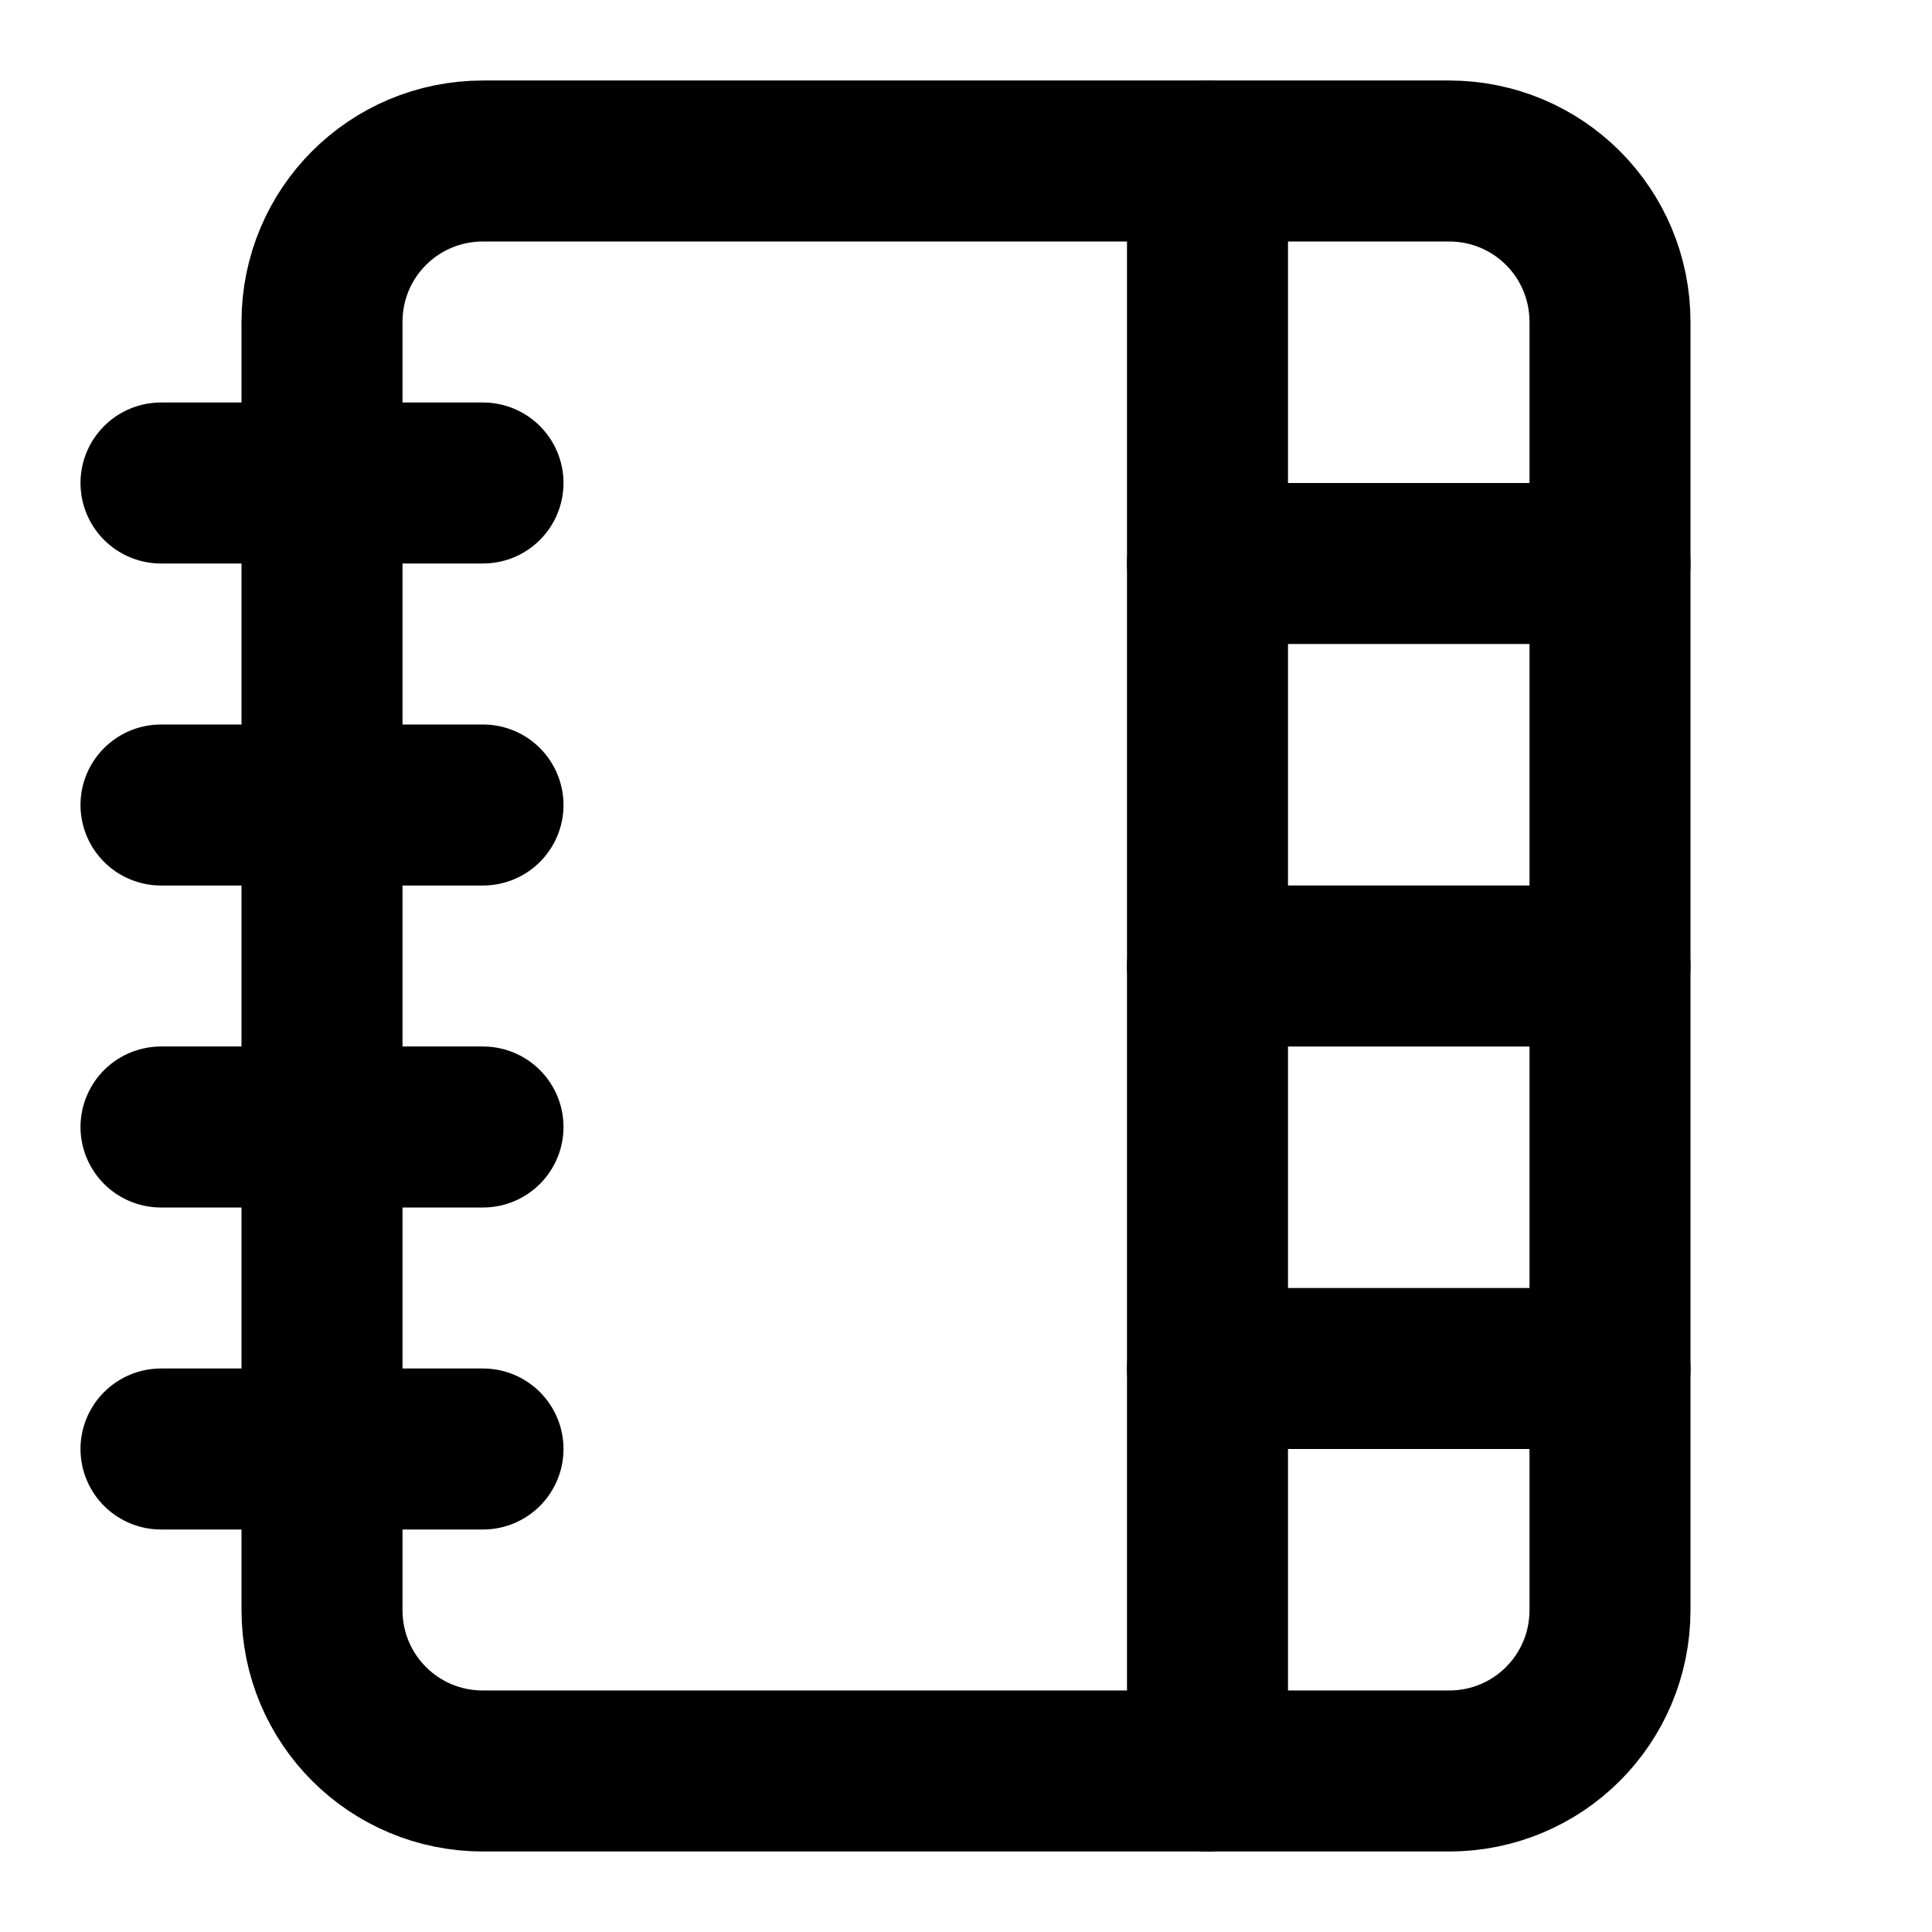 <svg class="lucide lucide-notebook-tabs-icon lucide-notebook-tabs" width="24" height="24" fill="none" stroke="currentColor" stroke-linecap="round" stroke-linejoin="round" stroke-width="2" version="1.1" viewBox="0 0 24 24" xmlns="http://www.w3.org/2000/svg"><path d="m2 6h4"/><path d="m2 10h4"/><path d="m2 14h4"/><path d="m2 18h4"/><path d="m6 2h12c1.108 0 2 0.892 2 2v16c0 1.108-0.892 2-2 2h-12c-1.108 0-2-0.892-2-2v-16c0-1.108 0.892-2 2-2z"/><path d="m15 2v20"/><path d="m15 7h5"/><path d="m15 12h5"/><path d="m15 17h5"/></svg>
